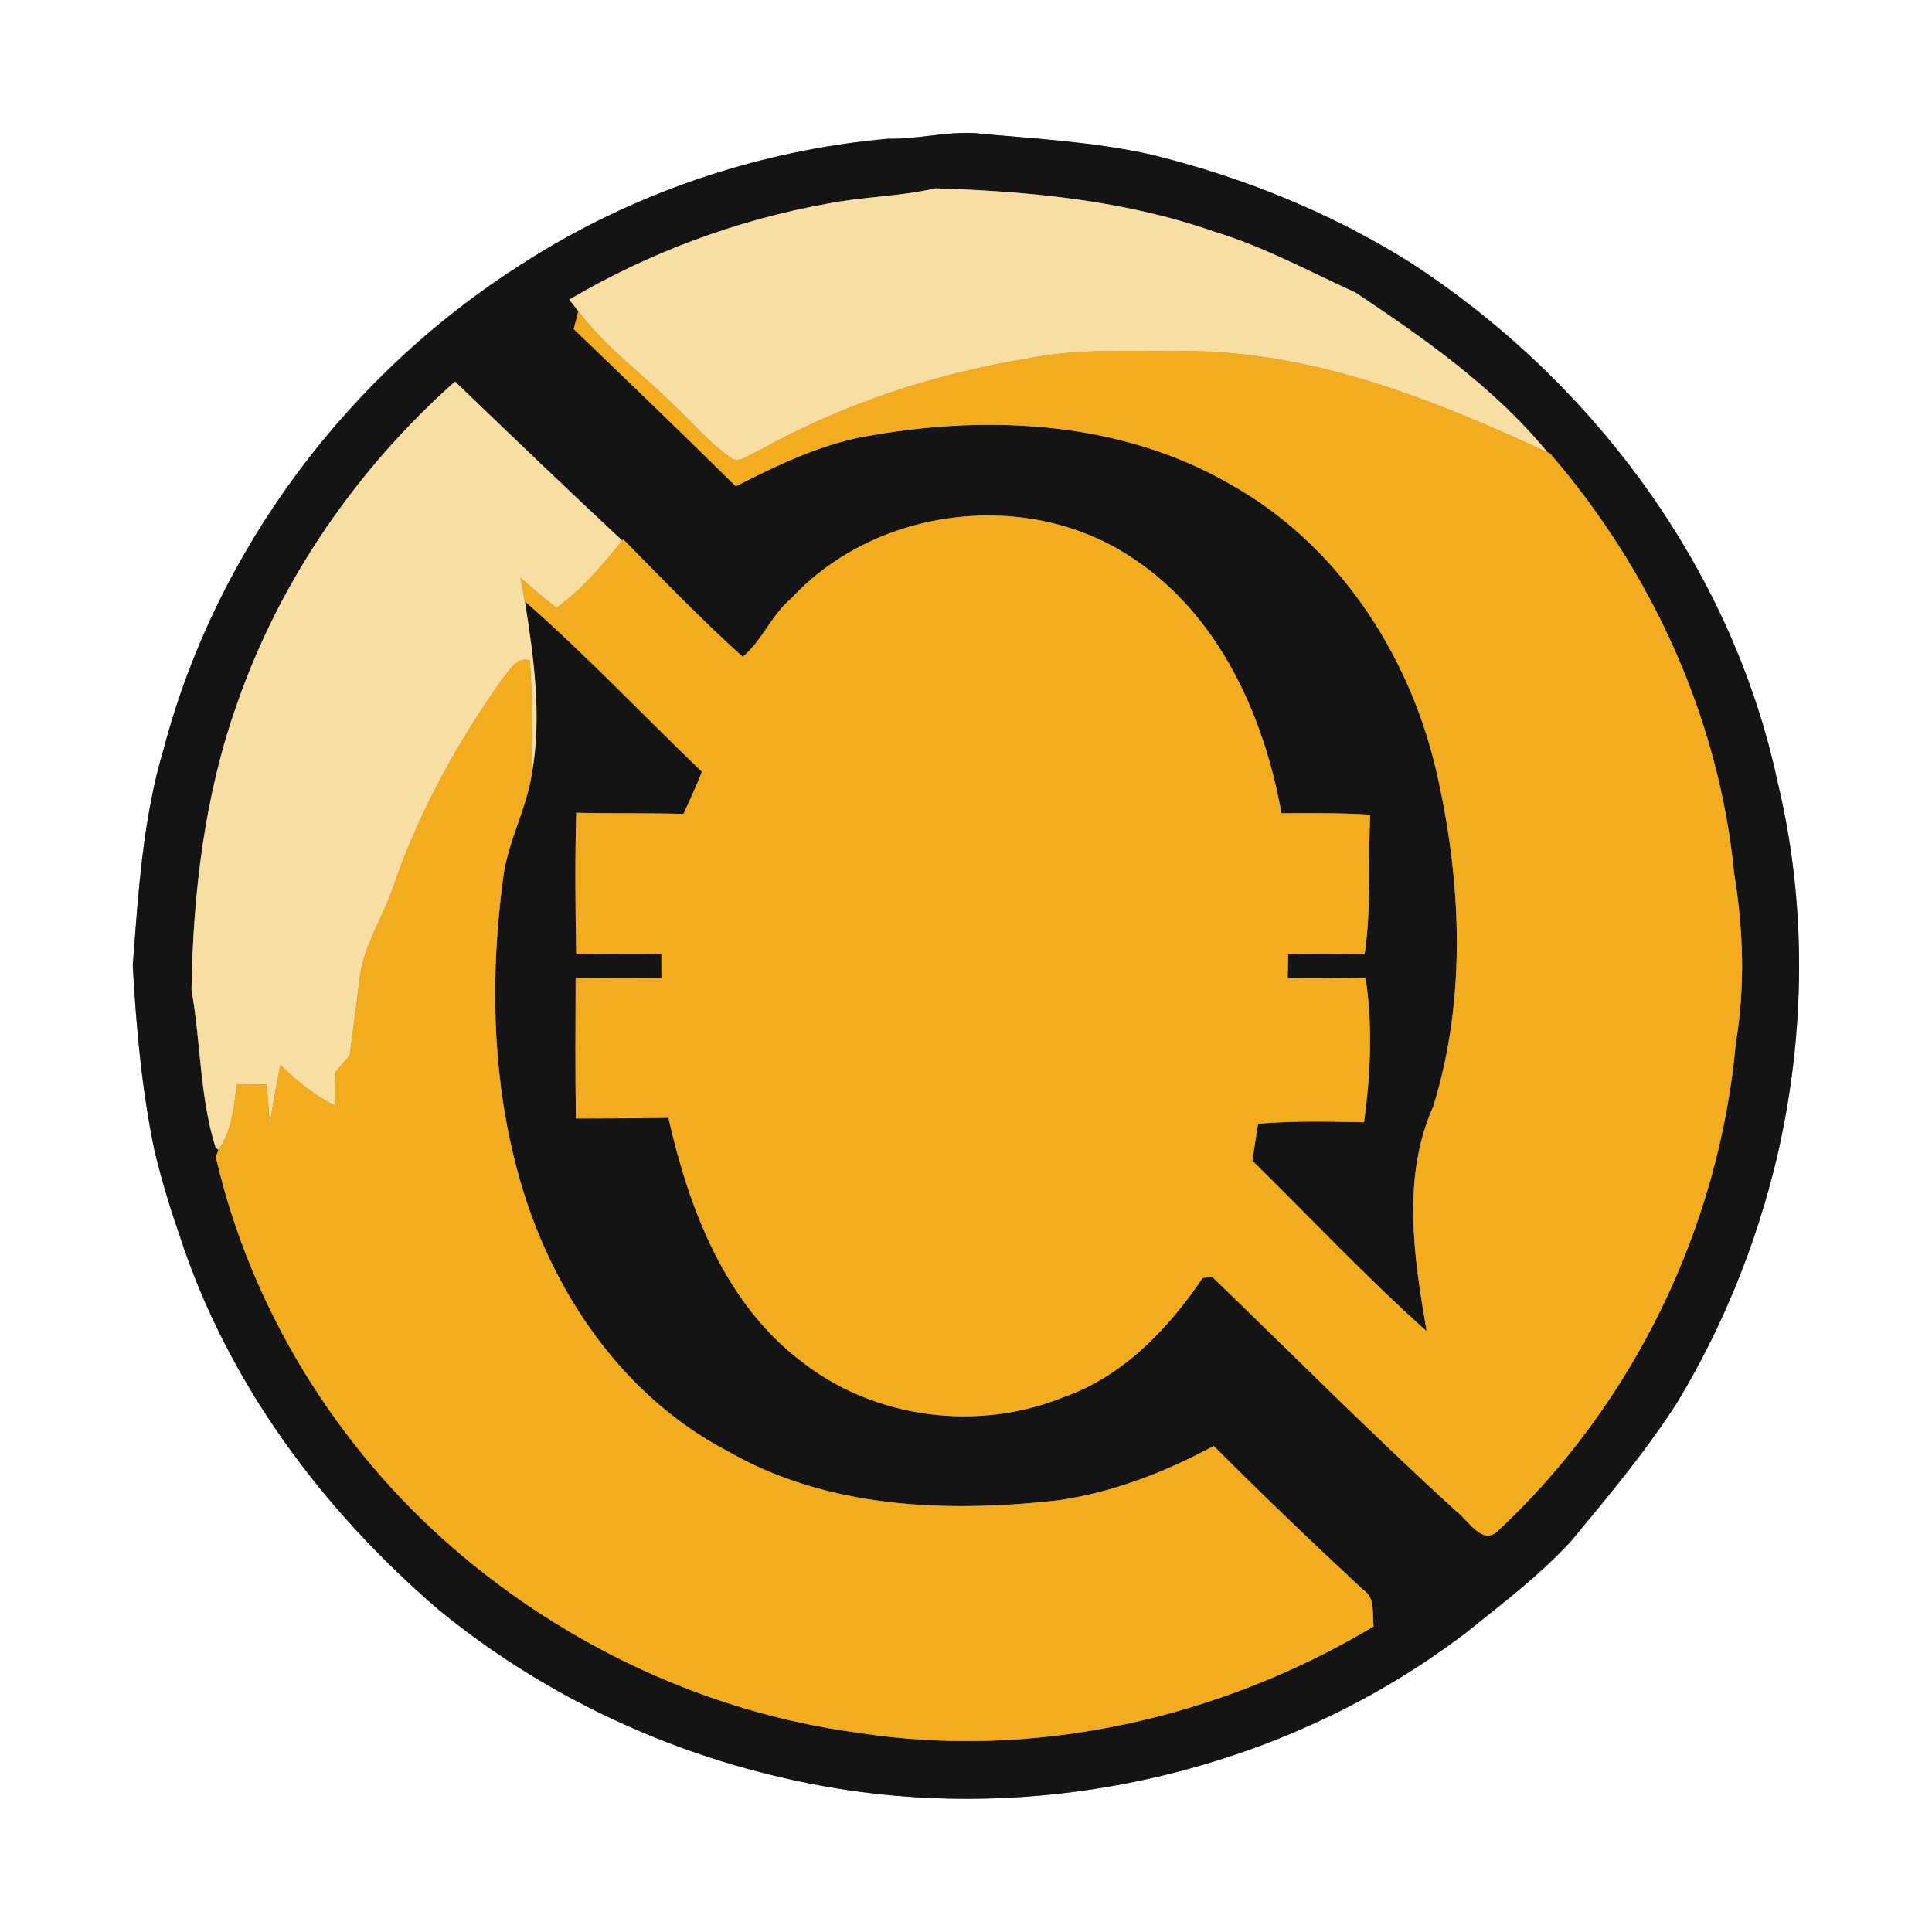 <?xml version="1.0" encoding="UTF-8" ?>
<!DOCTYPE svg PUBLIC "-//W3C//DTD SVG 1.1//EN" "http://www.w3.org/Graphics/SVG/1.1/DTD/svg11.dtd">
<svg width="250pt" height="250pt" viewBox="0 0 250 250" version="1.1" xmlns="http://www.w3.org/2000/svg">
<rect x="0" y="0" width="250" height="250" fill="#808080" stroke="none"/>
<g id="#ffffffff">
<path fill="#ffffff" opacity="1.00" d=" M 0.00 0.00 L 250.00 0.00 L 250.00 250.00 L 0.00 250.00 L 0.00 0.00 M 114.94 17.95 C 98.13 19.44 81.68 25.03 67.49 34.19 C 45.08 48.42 27.99 71.11 21.20 96.84 C 18.46 105.98 17.90 115.53 17.18 124.97 C 17.63 133.00 18.35 141.04 20.00 148.94 C 20.89 152.60 21.96 156.21 23.21 159.77 C 29.36 178.82 41.66 195.34 56.75 208.29 C 69.60 218.83 84.88 226.23 101.05 229.98 C 131.41 237.19 164.85 230.22 189.69 211.28 C 194.39 207.49 199.26 203.84 203.35 199.35 C 208.19 193.51 213.09 187.67 217.17 181.25 C 223.00 171.52 227.30 160.88 229.92 149.83 C 233.64 133.85 233.86 117.01 229.98 101.03 C 224.05 73.35 205.89 49.09 182.27 33.83 C 172.01 27.43 160.67 22.88 148.95 20.00 C 141.39 18.31 133.66 17.94 125.99 17.22 C 122.28 17.04 118.65 18.03 114.94 17.95 Z" />
</g>
<g id="#141414ff">
<path fill="#141414" opacity="1.00" d=" M 114.94 17.95 C 118.65 18.03 122.28 17.04 125.99 17.22 C 133.66 17.94 141.39 18.31 148.95 20.00 C 160.67 22.88 172.01 27.43 182.27 33.83 C 205.89 49.09 224.05 73.35 229.98 101.03 C 233.86 117.01 233.64 133.85 229.92 149.83 C 227.30 160.88 223.00 171.52 217.17 181.25 C 213.09 187.67 208.19 193.51 203.35 199.35 C 199.26 203.84 194.39 207.49 189.69 211.28 C 164.85 230.22 131.41 237.19 101.05 229.98 C 84.88 226.23 69.60 218.83 56.75 208.29 C 41.66 195.34 29.36 178.82 23.21 159.77 C 21.96 156.21 20.89 152.60 20.00 148.94 C 18.35 141.04 17.63 133.00 17.18 124.97 C 17.90 115.53 18.46 105.98 21.20 96.84 C 27.99 71.11 45.08 48.42 67.49 34.19 C 81.68 25.03 98.13 19.44 114.94 17.95 M 107.00 26.37 C 95.27 28.48 83.93 32.72 73.66 38.77 C 73.95 39.14 74.55 39.88 74.84 40.26 C 74.64 41.03 74.44 41.81 74.24 42.59 C 81.27 49.33 88.29 56.09 95.21 62.93 C 100.86 60.06 106.66 57.26 112.99 56.30 C 128.50 53.62 145.36 54.63 159.23 62.68 C 172.93 70.33 182.23 84.39 185.79 99.49 C 189.11 113.76 189.84 129.06 185.46 143.18 C 181.36 152.35 182.97 162.70 184.60 172.25 C 176.76 165.25 169.55 157.56 162.05 150.19 C 162.30 148.60 162.55 147.01 162.79 145.41 C 167.35 145.02 171.93 145.12 176.50 145.22 C 177.36 139.03 177.64 132.70 176.70 126.50 C 173.34 126.60 169.99 126.60 166.63 126.57 C 166.65 125.53 166.67 124.50 166.69 123.46 C 169.99 123.42 173.28 123.42 176.58 123.49 C 177.47 117.50 176.99 111.44 177.31 105.42 C 173.48 105.18 169.65 105.22 165.82 105.24 C 163.55 92.53 157.70 79.61 146.64 72.27 C 133.16 63.14 113.43 65.51 102.39 77.43 C 99.84 79.56 98.62 82.89 96.11 84.99 C 90.74 80.16 85.72 74.93 80.65 69.79 L 80.52 69.95 C 73.23 63.17 66.06 56.27 58.88 49.37 C 46.19 60.65 36.22 75.07 30.65 91.15 C 26.46 102.97 24.98 115.63 24.78 128.09 C 26.00 134.85 25.82 141.88 27.90 148.50 L 28.27 148.77 L 27.93 149.72 C 32.41 169.21 43.48 187.19 58.60 200.28 C 73.32 213.05 91.69 221.64 111.03 224.22 C 133.97 227.79 157.90 222.32 177.74 210.47 C 177.53 208.83 178.03 206.78 176.41 205.73 C 169.85 199.63 163.37 193.44 157.06 187.10 C 150.78 190.49 144.04 193.11 136.94 194.14 C 122.51 195.77 107.06 195.21 94.16 187.78 C 79.72 180.24 70.32 165.52 66.56 149.97 C 63.63 138.18 63.50 125.83 65.08 113.84 C 65.60 109.10 68.08 104.87 68.81 100.20 C 70.14 92.78 69.09 85.19 67.92 77.81 C 75.90 84.81 83.19 92.53 90.83 99.87 C 90.08 101.71 89.29 103.53 88.43 105.32 C 83.81 105.19 79.18 105.29 74.56 105.17 C 74.40 111.27 74.45 117.37 74.56 123.47 C 78.23 123.42 81.91 123.43 85.58 123.42 C 85.58 124.21 85.58 125.79 85.59 126.57 C 81.89 126.59 78.19 126.59 74.49 126.54 C 74.47 132.60 74.43 138.66 74.52 144.73 C 78.51 144.70 82.50 144.73 86.49 144.64 C 89.15 156.40 93.80 168.70 103.76 176.21 C 113.23 183.63 126.58 185.30 137.68 180.77 C 145.36 178.07 151.17 171.95 155.63 165.36 L 156.88 165.25 C 167.38 175.38 177.67 185.74 188.46 195.57 C 190.00 196.70 191.83 200.12 193.89 198.04 C 211.35 181.72 222.46 158.82 224.61 135.03 C 225.83 127.76 225.60 120.35 224.41 113.09 C 222.46 93.00 213.72 73.89 200.56 58.66 L 200.26 58.54 C 193.34 50.13 184.37 43.84 175.39 37.85 C 169.33 35.08 163.43 31.88 157.02 29.94 C 145.48 25.91 133.20 24.76 121.06 24.37 C 116.43 25.44 111.65 25.44 107.00 26.37 Z" />
</g>
<g id="#f8dea3ff">
<path fill="#f8dea3" opacity="1.00" d=" M 107.00 26.37 C 111.65 25.44 116.43 25.44 121.06 24.37 C 133.20 24.76 145.48 25.91 157.02 29.94 C 163.43 31.88 169.33 35.08 175.39 37.85 C 184.37 43.84 193.34 50.13 200.26 58.54 C 185.71 51.79 170.33 45.63 154.05 45.43 C 147.11 45.52 140.09 44.99 133.23 46.35 C 121.00 48.34 109.01 52.26 98.19 58.33 C 97.03 58.73 95.57 60.20 94.38 59.11 C 91.76 57.27 89.70 54.79 87.39 52.61 C 83.23 48.46 78.38 45.00 74.84 40.26 C 74.55 39.88 73.95 39.14 73.66 38.77 C 83.93 32.72 95.27 28.48 107.00 26.37 Z" />
<path fill="#f8dea3" opacity="1.00" d=" M 30.65 91.15 C 36.22 75.07 46.19 60.65 58.88 49.37 C 66.06 56.27 73.23 63.17 80.52 69.95 C 77.98 73.08 75.36 76.25 72.05 78.61 C 70.37 77.45 68.87 76.08 67.35 74.75 C 67.54 75.77 67.73 76.79 67.92 77.81 C 69.09 85.19 70.14 92.78 68.81 100.20 C 68.75 95.28 68.95 90.35 68.56 85.45 C 66.78 84.93 65.95 86.81 64.98 87.89 C 59.11 96.19 54.14 105.20 50.85 114.85 C 49.47 118.90 46.91 122.57 46.50 126.93 C 46.09 130.14 45.69 133.36 45.25 136.57 C 44.62 137.31 43.99 138.04 43.36 138.78 C 43.35 140.19 43.33 141.61 43.31 143.02 C 40.67 141.73 38.38 139.85 36.28 137.81 C 35.75 140.35 35.30 142.90 34.93 145.46 C 34.80 143.75 34.65 142.04 34.50 140.34 C 33.53 140.34 31.59 140.35 30.63 140.35 C 30.28 143.25 30.01 146.31 28.27 148.77 L 27.90 148.50 C 25.82 141.88 26.00 134.85 24.78 128.09 C 24.98 115.63 26.46 102.97 30.65 91.15 Z" />
</g>
<g id="#f1ad1fff">
<path fill="#f1ad1f" opacity="1.00" d=" M 74.84 40.26 C 78.38 45.00 83.23 48.46 87.39 52.61 C 89.70 54.79 91.76 57.27 94.38 59.11 C 95.57 60.20 97.03 58.73 98.19 58.33 C 109.01 52.26 121.00 48.34 133.23 46.35 C 140.09 44.99 147.11 45.52 154.05 45.43 C 170.33 45.63 185.71 51.79 200.26 58.54 L 200.56 58.66 C 213.72 73.89 222.46 93.00 224.41 113.09 C 225.60 120.35 225.83 127.76 224.61 135.03 C 222.46 158.82 211.35 181.72 193.89 198.04 C 191.83 200.12 190.00 196.70 188.46 195.57 C 177.67 185.74 167.38 175.38 156.88 165.25 L 155.63 165.36 C 151.17 171.95 145.36 178.07 137.68 180.77 C 126.58 185.30 113.23 183.63 103.76 176.21 C 93.80 168.70 89.15 156.40 86.49 144.64 C 82.50 144.73 78.51 144.70 74.52 144.73 C 74.43 138.66 74.47 132.60 74.49 126.54 C 78.19 126.59 81.89 126.59 85.59 126.57 C 85.58 125.79 85.58 124.21 85.58 123.42 C 81.91 123.43 78.23 123.42 74.56 123.47 C 74.45 117.37 74.40 111.27 74.56 105.17 C 79.18 105.29 83.81 105.19 88.43 105.32 C 89.29 103.53 90.08 101.71 90.83 99.87 C 83.19 92.53 75.90 84.81 67.92 77.81 C 67.73 76.79 67.54 75.77 67.35 74.75 C 68.87 76.08 70.37 77.45 72.05 78.61 C 75.36 76.25 77.98 73.08 80.52 69.95 L 80.65 69.79 C 85.72 74.93 90.74 80.16 96.11 84.99 C 98.62 82.89 99.84 79.56 102.39 77.43 C 113.43 65.51 133.16 63.14 146.64 72.27 C 157.70 79.61 163.55 92.53 165.82 105.24 C 169.65 105.22 173.48 105.18 177.31 105.42 C 176.99 111.44 177.47 117.50 176.58 123.49 C 173.28 123.42 169.99 123.42 166.69 123.46 C 166.67 124.50 166.65 125.53 166.63 126.57 C 169.99 126.60 173.34 126.60 176.70 126.50 C 177.64 132.70 177.36 139.03 176.50 145.22 C 171.93 145.12 167.35 145.02 162.79 145.41 C 162.55 147.01 162.30 148.60 162.05 150.19 C 169.55 157.56 176.76 165.25 184.60 172.25 C 182.97 162.70 181.36 152.35 185.46 143.18 C 189.84 129.06 189.11 113.76 185.79 99.49 C 182.23 84.39 172.93 70.33 159.23 62.68 C 145.36 54.63 128.50 53.62 112.99 56.30 C 106.66 57.26 100.86 60.06 95.21 62.93 C 88.29 56.09 81.27 49.33 74.24 42.59 C 74.44 41.81 74.64 41.03 74.84 40.26 Z" />
<path fill="#f1ad1f" opacity="1.00" d=" M 64.98 87.89 C 65.95 86.81 66.78 84.93 68.56 85.45 C 68.95 90.35 68.75 95.28 68.81 100.20 C 68.08 104.87 65.60 109.10 65.08 113.84 C 63.50 125.83 63.63 138.18 66.56 149.97 C 70.32 165.52 79.72 180.24 94.16 187.78 C 107.06 195.21 122.51 195.77 136.94 194.14 C 144.04 193.11 150.78 190.49 157.06 187.10 C 163.37 193.44 169.85 199.63 176.41 205.73 C 178.03 206.78 177.53 208.83 177.74 210.47 C 157.90 222.32 133.97 227.79 111.03 224.22 C 91.69 221.64 73.32 213.05 58.60 200.28 C 43.48 187.19 32.41 169.21 27.93 149.72 L 28.27 148.77 C 30.01 146.31 30.28 143.25 30.63 140.35 C 31.59 140.35 33.53 140.34 34.50 140.34 C 34.65 142.04 34.80 143.75 34.93 145.46 C 35.30 142.90 35.75 140.35 36.28 137.81 C 38.38 139.85 40.67 141.73 43.31 143.02 C 43.33 141.61 43.35 140.19 43.36 138.78 C 43.99 138.04 44.62 137.31 45.25 136.57 C 45.69 133.36 46.09 130.14 46.50 126.93 C 46.91 122.57 49.47 118.90 50.85 114.85 C 54.14 105.20 59.11 96.19 64.98 87.89 Z" />
</g>
</svg>
